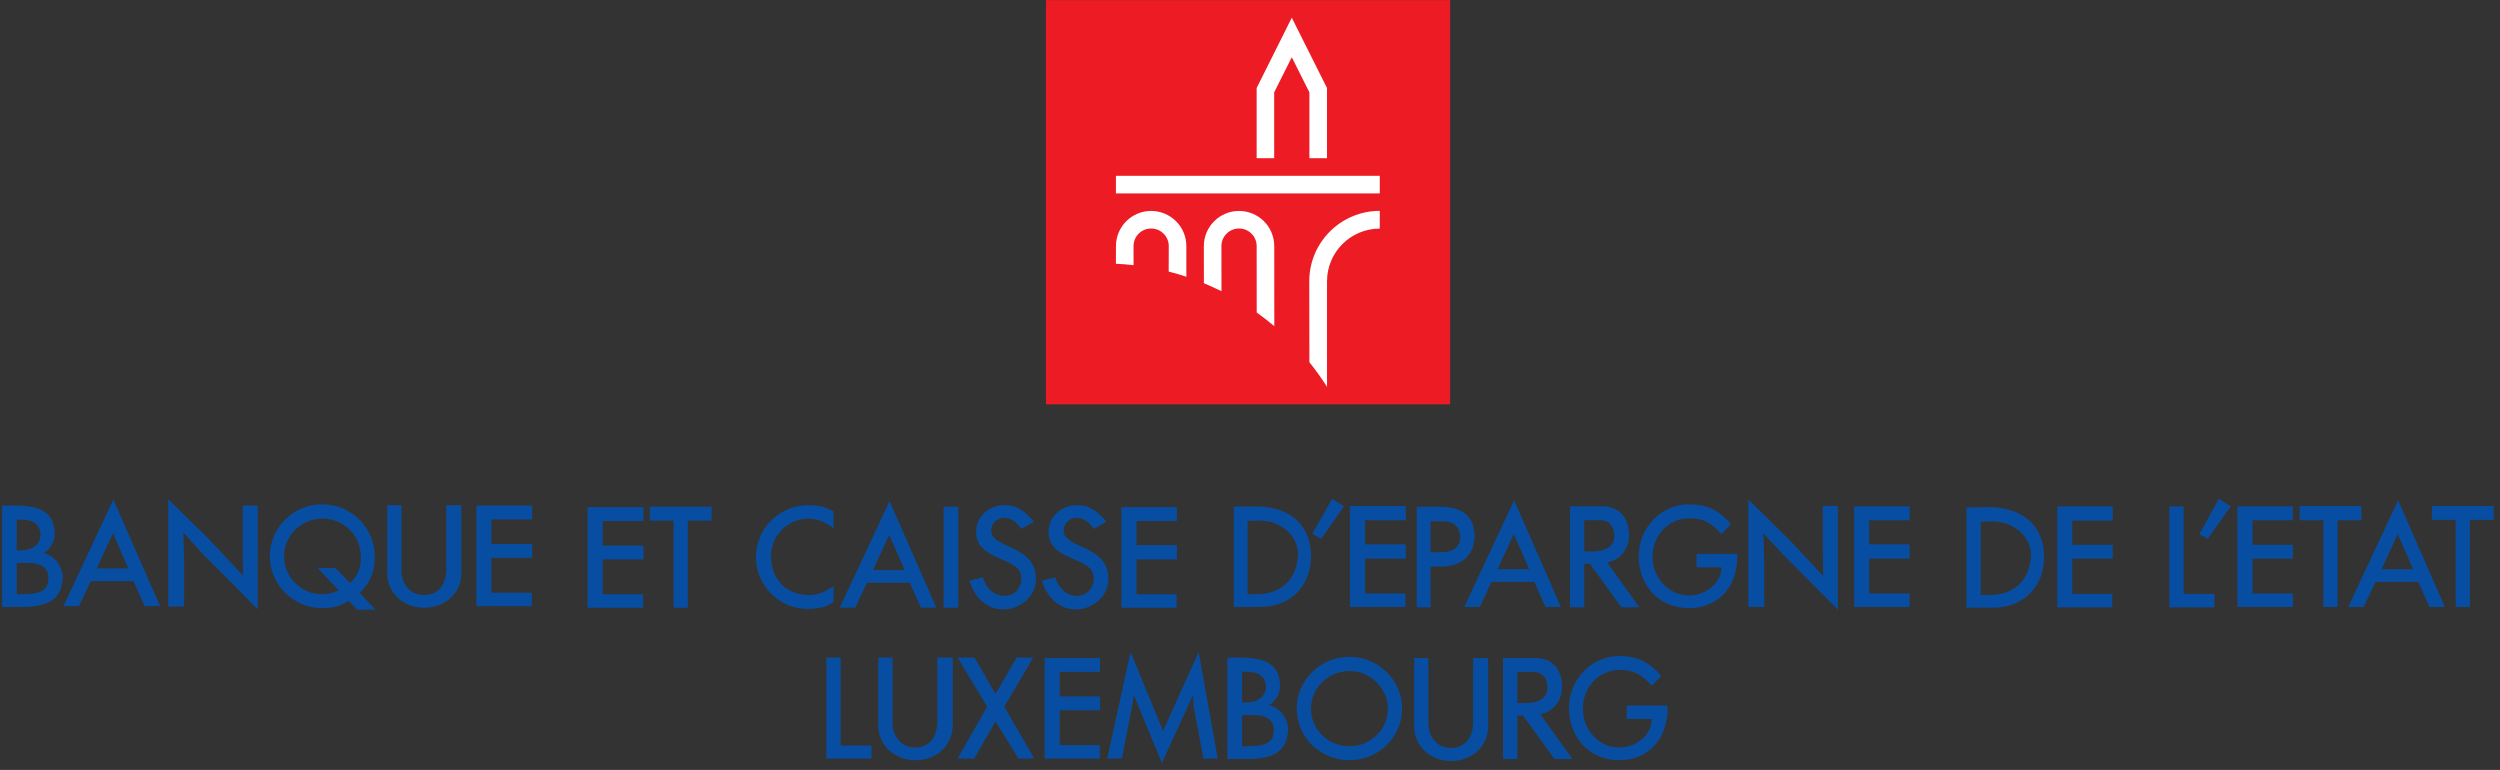 <?xml version="1.0" encoding="UTF-8" standalone="no"?><!DOCTYPE svg PUBLIC "-//W3C//DTD SVG 1.1//EN" "http://www.w3.org/Graphics/SVG/1.1/DTD/svg11.dtd"><svg width="100%" height="100%" viewBox="0 0 263 81" version="1.1" xmlns="http://www.w3.org/2000/svg" xmlns:xlink="http://www.w3.org/1999/xlink" xml:space="preserve" xmlns:serif="http://www.serif.com/" style="fill-rule:evenodd;clip-rule:evenodd;stroke-linejoin:round;stroke-miterlimit:1.414;"><rect x="0" y="0" width="263" height="81" fill="#333333" stroke="none"/><g id="Layer-1" serif:id="Layer 1"><path d="M93.586,52.722l-5.249,11.208l1.624,0l1.25,-2.625l4.5,0l1.167,2.625l1.624,0l-4.916,-11.208Zm-0.042,3.542l-1.708,3.708l3.333,0l-1.625,-3.708Z" style="fill:#074ea2;"/><path d="M87.691,53.811c-0.928,-0.505 -1.569,-0.667 -2.625,-0.667c-3.01,0 -5.495,2.364 -5.541,5.374c-0.046,3.056 2.486,5.612 5.541,5.541c1.065,-0.024 1.958,-0.208 2.625,-0.75l0,-1.666c-0.833,0.583 -1.535,0.958 -2.625,0.958c-2.217,0 -3.957,-1.541 -3.957,-4.083c0,-2.208 1.775,-3.958 3.957,-3.958c1.095,0 2.083,0.584 2.625,1l0,-1.749Z" style="fill:#074ea2;fill-rule:nonzero;"/><rect x="99.273" y="53.311" width="1.542" height="10.623" style="fill:#074ea2;"/><path d="M107.438,55.644l1.333,-0.75c-1.208,-1.458 -2.083,-1.75 -3.125,-1.75c-1.457,0 -2.874,1.041 -2.957,2.666c-0.125,3.375 4.749,2.625 4.749,5c0.042,1.166 -0.875,1.916 -1.792,1.874c-1.332,-0.041 -2.041,-1.125 -2.249,-1.958l-1.416,0.375c0.708,2.208 2.208,3.041 3.665,3c1.625,0 3.417,-1.375 3.334,-3.291c-0.084,-3.542 -4.75,-3.083 -4.708,-5c0.042,-0.916 0.792,-1.333 1.374,-1.333c0.875,0 1.5,0.708 1.792,1.167" style="fill:#074ea2;fill-rule:nonzero;"/><path d="M115.062,55.644l1.333,-0.75c-1.208,-1.458 -2.083,-1.75 -3.124,-1.75c-1.459,0 -2.875,1.041 -2.959,2.666c-0.125,3.375 4.75,2.625 4.75,5c0.041,1.166 -0.875,1.916 -1.791,1.874c-1.334,-0.041 -2.042,-1.125 -2.25,-1.958l-1.416,0.375c0.707,2.208 2.207,3.041 3.666,3c1.625,0 3.416,-1.375 3.332,-3.291c-0.083,-3.542 -4.749,-3.083 -4.707,-5c0.041,-0.916 0.791,-1.333 1.375,-1.333c0.875,0 1.5,0.708 1.791,1.167" style="fill:#074ea2;fill-rule:nonzero;"/><path d="M117.978,53.352l5.833,0l0,1.458l-4.249,0l0,2.542l4.249,0l0,1.499l-4.249,0l0,3.667l4.207,0l0,1.416l-5.791,0l0,-10.582Z" style="fill:#074ea2;fill-rule:nonzero;"/><path d="M0.219,53.181l0,10.666l2.374,0c3.375,-0.042 3.958,-1.625 4,-3.125c0,-1.042 -0.708,-2.208 -2,-2.542c0.709,-0.416 1.167,-1.166 1.167,-2.041c-0.083,-2.208 -1.417,-2.958 -4.25,-2.958l-1.291,0Zm1.541,1.5l0,3.208c1.833,0.166 2.583,-0.834 2.5,-1.75c-0.042,-0.709 -0.5,-1.625 -2.5,-1.458m0,4.541l0,3.291l0.5,0c1.791,0 2.916,-0.291 2.833,-1.791c0,-0.583 -0.333,-1.458 -1.958,-1.5l-1.375,0Z" style="fill:#074ea2;"/><path d="M11.926,52.556l-5.25,11.207l1.625,0l1.25,-2.625l4.5,0l1.166,2.625l1.625,0l-4.916,-11.207Zm-0.042,3.541l-1.708,3.708l3.333,0l-1.625,-3.708Z" style="fill:#074ea2;"/><path d="M33.966,53.056c-3.034,-0.034 -5.56,2.383 -5.583,5.416c-0.024,3.057 2.527,5.538 5.583,5.5c1.095,-0.013 1.761,-0.198 2.708,-0.75l0.917,0.916l1.916,0l-1.666,-1.75c1.158,-1.171 1.602,-2.268 1.583,-3.916c-0.035,-2.998 -2.459,-5.382 -5.458,-5.416m0,1.5c-2.206,-0.023 -4.049,1.71 -4.083,3.916c-0.035,2.24 1.843,4.103 4.083,4.041c0.67,-0.017 1.067,-0.117 1.666,-0.416l-2.208,-2.333l1.875,0l1.542,1.583c0.837,-0.866 1.152,-1.671 1.124,-2.875c-0.049,-2.182 -1.816,-3.893 -3.999,-3.916" style="fill:#074ea2;"/><path d="M17.701,52.519l0,11.29l1.666,0l0,-4.874l-0.083,-2.916l2.124,2.333l5.708,5.749l0,-10.915l-1.583,0l0,5.166l0.041,2.208l-3.624,-3.875l-4.249,-4.166Z" style="fill:#074ea2;fill-rule:nonzero;"/><path d="M40.739,53.144l1.5,0l0,6.791c-0.083,1.458 0.92,2.642 2.291,2.666c1.403,0.026 2.375,-0.875 2.417,-2.666l0,-6.791l1.583,0l0,6.791c0.166,2.499 -1.795,4.047 -4,3.999c-2.149,-0.046 -3.958,-1.625 -3.791,-3.999l0,-6.791Z" style="fill:#074ea2;fill-rule:nonzero;"/><path d="M50.113,53.186l5.874,0l0,1.458l-4.291,0l0,2.583l4.291,0l0,1.458l-4.291,0l0,3.666l4.249,0l0,1.416l-5.832,0l0,-10.581Z" style="fill:#074ea2;fill-rule:nonzero;"/><path d="M61.82,53.352l5.874,0l0,1.458l-4.291,0l0,2.583l4.291,0l0,1.458l-4.291,0l0,3.667l4.249,0l0,1.416l-5.832,0l0,-10.582Z" style="fill:#074ea2;fill-rule:nonzero;"/><path d="M68.36,53.311l0,1.458l2.5,0l0,9.165l1.5,0l0,-9.165l2.499,0l0,-1.458l-6.499,0Z" style="fill:#074ea2;fill-rule:nonzero;"/><path d="M149.04,53.306l0,10.582l1.458,0l0,-4.291l1.084,0c2.166,0 3.499,-1.167 3.541,-3.125c0,-1.875 -0.916,-3.208 -3.875,-3.166l-2.208,0Zm1.458,1.541l0,3.25l1.042,0c1.333,0.042 2.099,-0.594 2.083,-1.625c-0.014,-0.943 -0.625,-1.625 -1.791,-1.625l-1.334,0Z" style="fill:#074ea2;"/><path d="M165.164,53.264l0,10.624l1.5,0l0,-4.583l0.583,0l3.333,4.583l1.875,0l-3.375,-4.708c1.459,-0.291 2.31,-1.498 2.292,-2.958c-0.021,-1.586 -0.875,-2.958 -2.792,-2.958l-3.416,0Zm1.5,1.458l0,3.292l0.708,0c1.958,0 2.5,-0.792 2.458,-1.792c-0.083,-1.041 -0.666,-1.5 -1.541,-1.5l-1.625,0Z" style="fill:#074ea2;"/><path d="M129.792,53.306l0,10.541l2.749,0c3.417,0 5.388,-2.381 5.375,-5.333c-0.013,-3.096 -1.958,-5.25 -5.958,-5.25l-2.166,0.042Zm1.458,1.5l0,7.707l0.834,0c2.832,0 4.291,-1.624 4.457,-3.999c0.167,-1.917 -1.625,-3.833 -4.25,-3.75l-1.041,0.042Z" style="fill:#074ea2;"/><path d="M159.289,52.639l-5.249,11.208l1.625,0l1.25,-2.625l4.499,0l1.167,2.625l1.625,0l-4.917,-11.208Zm-0.041,3.541l-1.708,3.709l3.333,0l-1.625,-3.709Z" style="fill:#074ea2;"/><path d="M140.142,52.477l-2.083,3.667l0.916,0.541l2.417,-3.416l-1.25,-0.792Z" style="fill:#074ea2;fill-rule:nonzero;"/><path d="M142.017,53.227l5.874,0l0,1.5l-4.291,0l0,2.541l4.291,0l0,1.5l-4.291,0l0,3.666l4.249,0l0,1.417l-5.832,0l0,-10.624Z" style="fill:#074ea2;fill-rule:nonzero;"/><path d="M195.052,53.269l5.833,0l0,1.458l-4.25,0l0,2.541l4.25,0l0,1.5l-4.25,0l0,3.666l4.25,0l0,1.417l-5.833,0l0,-10.582Z" style="fill:#074ea2;fill-rule:nonzero;"/><path d="M181.096,56.185l1,-1.041c-1.292,-1.5 -2.5,-2.083 -4.417,-2.083c-2.958,0 -5.29,2.493 -5.29,5.457c0,2.965 2.041,5.458 5.29,5.458c2.792,0 5.166,-1.917 5.083,-5.708l-4.291,0l0,1.417l2.625,0c0,1.666 -1.667,2.958 -3.417,2.958c-2.208,0 -3.856,-1.929 -3.832,-4.125c0.021,-2.16 1.624,-3.958 3.832,-3.999c1.459,0 2.375,0.458 3.417,1.666" style="fill:#074ea2;fill-rule:nonzero;"/><path d="M183.929,52.561l0,11.29l1.666,0l0,-4.875l-0.083,-2.874l2.124,2.291l5.708,5.749l0,-10.915l-1.583,0l0,5.166l0.041,2.208l-3.624,-3.874l-4.249,-4.166Z" style="fill:#074ea2;fill-rule:nonzero;"/><path d="M206.869,53.389l0,10.541l2.791,0c3.375,0 5.388,-2.38 5.375,-5.333c-0.013,-3.096 -2,-5.25 -5.958,-5.25l-2.208,0.042Zm1.5,1.5l0,7.708l0.833,0c2.833,0 4.25,-1.625 4.458,-4c0.125,-1.917 -1.625,-3.833 -4.291,-3.75l-1,0.042Z" style="fill:#074ea2;"/><path d="M216.424,53.269l5.833,0l0,1.5l-4.25,0l0,2.541l4.25,0l0,1.458l-4.25,0l0,3.708l4.208,0l0,1.416l-5.791,0l0,-10.623Z" style="fill:#074ea2;fill-rule:nonzero;"/><path d="M252.282,52.639l-5.25,11.208l1.625,0l1.25,-2.625l4.5,0l1.167,2.625l1.624,0l-4.916,-11.208Zm-0.042,3.541l-1.708,3.709l3.333,0l-1.625,-3.709Z" style="fill:#074ea2;"/><path d="M228.214,53.269l0,10.623l4.749,0l0,-1.416l-3.249,0l0,-9.207l-1.5,0Z" style="fill:#074ea2;fill-rule:nonzero;"/><path d="M233.422,52.477l-2.042,3.708l0.875,0.5l2.417,-3.416l-1.25,-0.792Z" style="fill:#074ea2;fill-rule:nonzero;"/><path d="M235.38,53.269l5.832,0l0,1.458l-4.249,0l0,2.583l4.249,0l0,1.458l-4.249,0l0,3.666l4.249,0l0,1.417l-5.832,0l0,-10.582Z" style="fill:#074ea2;fill-rule:nonzero;"/><path d="M241.921,53.227l0,1.5l2.499,0l0,9.124l1.5,0l0,-9.124l2.5,0l0,-1.5l-6.499,0Z" style="fill:#074ea2;fill-rule:nonzero;"/><path d="M255.835,53.227l0,1.458l2.5,0l0,9.166l1.5,0l0,-9.166l2.5,0l0,-1.458l-6.5,0Z" style="fill:#074ea2;fill-rule:nonzero;"/><path d="M129.125,69.18l0,10.665l2.375,0c3.375,-0.041 3.958,-1.625 4,-3.124c0,-1.042 -0.709,-2.209 -2,-2.542c0.708,-0.417 1.166,-1.166 1.166,-2.041c-0.083,-2.209 -1.416,-2.958 -4.249,-2.958l-1.292,0Zm1.541,1.499l0,3.208c1.834,0.167 2.584,-0.833 2.501,-1.749c-0.042,-0.709 -0.5,-1.625 -2.501,-1.459m0,4.542l0,3.291l0.5,0c1.792,0 2.917,-0.292 2.834,-1.791c0,-0.584 -0.334,-1.459 -1.959,-1.5l-1.375,0Z" style="fill:#074ea2;"/><path d="M141.916,69.096c-3.045,0.024 -5.558,2.497 -5.5,5.541c0.057,2.988 2.512,5.311 5.5,5.333c3.011,0.023 5.525,-2.322 5.583,-5.333c0.058,-3.066 -2.516,-5.563 -5.583,-5.541m0,1.5c-2.218,0.024 -4.047,1.824 -4,4.041c0.046,2.172 1.828,3.853 4,3.875c2.195,0.023 4.037,-1.679 4.083,-3.875c0.047,-2.239 -1.843,-4.064 -4.083,-4.041" style="fill:#074ea2;"/><path d="M86.941,69.183l0,10.624l4.749,0l0,-1.375l-3.249,0l0,-9.249l-1.5,0Z" style="fill:#074ea2;fill-rule:nonzero;"/><path d="M92.399,69.183l1.499,0l0,6.791c-0.041,1.458 0.952,2.666 2.333,2.666c1.393,0 2.333,-0.874 2.375,-2.666l0,-6.791l1.625,0l0,6.791c0.125,2.5 -1.794,4.047 -4,4c-2.159,-0.046 -3.999,-1.625 -3.832,-4l0,-6.791Z" style="fill:#074ea2;fill-rule:nonzero;"/><path d="M100.731,69.183l3.124,5.166l-3.124,5.458l1.749,0l2.25,-3.916l2.416,3.916l1.667,0l-3.167,-5.458l3.042,-5.166l-1.75,0l-2.208,3.833l-2.208,-3.833l-1.791,0Z" style="fill:#074ea2;fill-rule:nonzero;"/><path d="M109.896,69.225l5.832,0l0,1.458l-4.249,0l0,2.583l4.249,0l0,1.458l-4.249,0l0,3.666l4.208,0l0,1.417l-5.791,0l0,-10.582Z" style="fill:#074ea2;fill-rule:nonzero;"/><path d="M118.937,68.6l-2.459,11.207l1.542,0l1.125,-5.749l0.125,-0.958l2.958,7.165l3.291,-7.165l0.041,1.166l1.042,5.541l1.5,0l-2,-11.207l-3.749,8.291l-3.416,-8.291Z" style="fill:#074ea2;fill-rule:nonzero;"/><path d="M148.766,69.225l1.499,0l0,6.791c-0.041,1.5 0.921,2.642 2.292,2.666c1.404,0.026 2.375,-0.875 2.416,-2.666l0,-6.791l1.583,0l0,6.791c0.167,2.541 -1.782,4.089 -3.999,4.041c-2.161,-0.047 -3.958,-1.667 -3.791,-4.041l0,-6.791Z" style="fill:#074ea2;fill-rule:nonzero;"/><path d="M173.763,72.141l1,-1.041c-1.291,-1.458 -2.499,-2.083 -4.416,-2.083c-2.958,0 -5.291,2.493 -5.291,5.457c0,2.977 2.042,5.5 5.291,5.5c2.791,0 5.166,-1.958 5.083,-5.75l-4.291,0l0,1.417l2.624,0c0,1.708 -1.666,2.999 -3.416,2.999c-2.208,0 -3.878,-1.958 -3.833,-4.166c0.043,-2.159 1.625,-3.957 3.833,-3.999c1.458,0 2.375,0.458 3.416,1.666" style="fill:#074ea2;fill-rule:nonzero;"/><path d="M158.123,69.221l0,10.624l1.5,0l0,-4.583l0.583,0l3.333,4.583l1.875,0l-3.375,-4.708c1.458,-0.291 2.31,-1.498 2.292,-2.958c-0.021,-1.586 -0.875,-2.958 -2.792,-2.958l-3.416,0Zm1.5,1.458l0,3.292l0.708,0c1.958,0 2.5,-0.792 2.458,-1.792c-0.083,-1.041 -0.666,-1.5 -1.541,-1.5l-1.625,0Z" style="fill:#074ea2;"/><rect x="110.034" y="0.012" width="42.52" height="42.52" style="fill:#ed1c24;"/><path d="M139.601,16.645l0,-7.387l-3.705,-7.395l-3.697,7.395l0,7.387l1.845,0l0,-6.931l1.852,-3.693l1.853,3.693l0,6.931l1.852,0Z" style="fill:#fff;fill-rule:nonzero;"/><rect x="117.395" y="18.496" width="27.756" height="1.852" style="fill:#fff;"/><path d="M139.603,29.592c0,-3.061 2.484,-5.544 5.548,-5.544l0,-1.865c-4.096,0 -7.416,3.317 -7.416,7.409l0.014,8.512c0.658,0.819 1.291,1.7 1.853,2.593l0.001,-11.105Z" style="fill:#fff;fill-rule:nonzero;"/><path d="M134.051,25.89c0,-2.043 -1.659,-3.699 -3.703,-3.699c-2.046,0 -3.703,1.656 -3.703,3.699l0.005,3.906c0.623,0.257 1.241,0.539 1.85,0.841l-0.006,-4.747c0,-1.022 0.829,-1.851 1.854,-1.851c1.023,0 1.853,0.829 1.853,1.851l0.005,6.985c0.64,0.456 1.257,0.936 1.851,1.44l-0.006,-8.425Z" style="fill:#fff;fill-rule:nonzero;"/><path d="M124.804,25.89c0,-2.043 -1.658,-3.699 -3.704,-3.699c-2.045,0 -3.702,1.656 -3.702,3.699l-0.004,1.858c0.627,0.029 1.242,0.079 1.858,0.148l-0.004,-2.006c0,-1.022 0.828,-1.851 1.852,-1.851c1.025,0 1.855,0.829 1.855,1.851l-0.009,2.68c0.628,0.16 1.247,0.341 1.859,0.543l-0.001,-3.223Z" style="fill:#fff;fill-rule:nonzero;"/></g></svg>